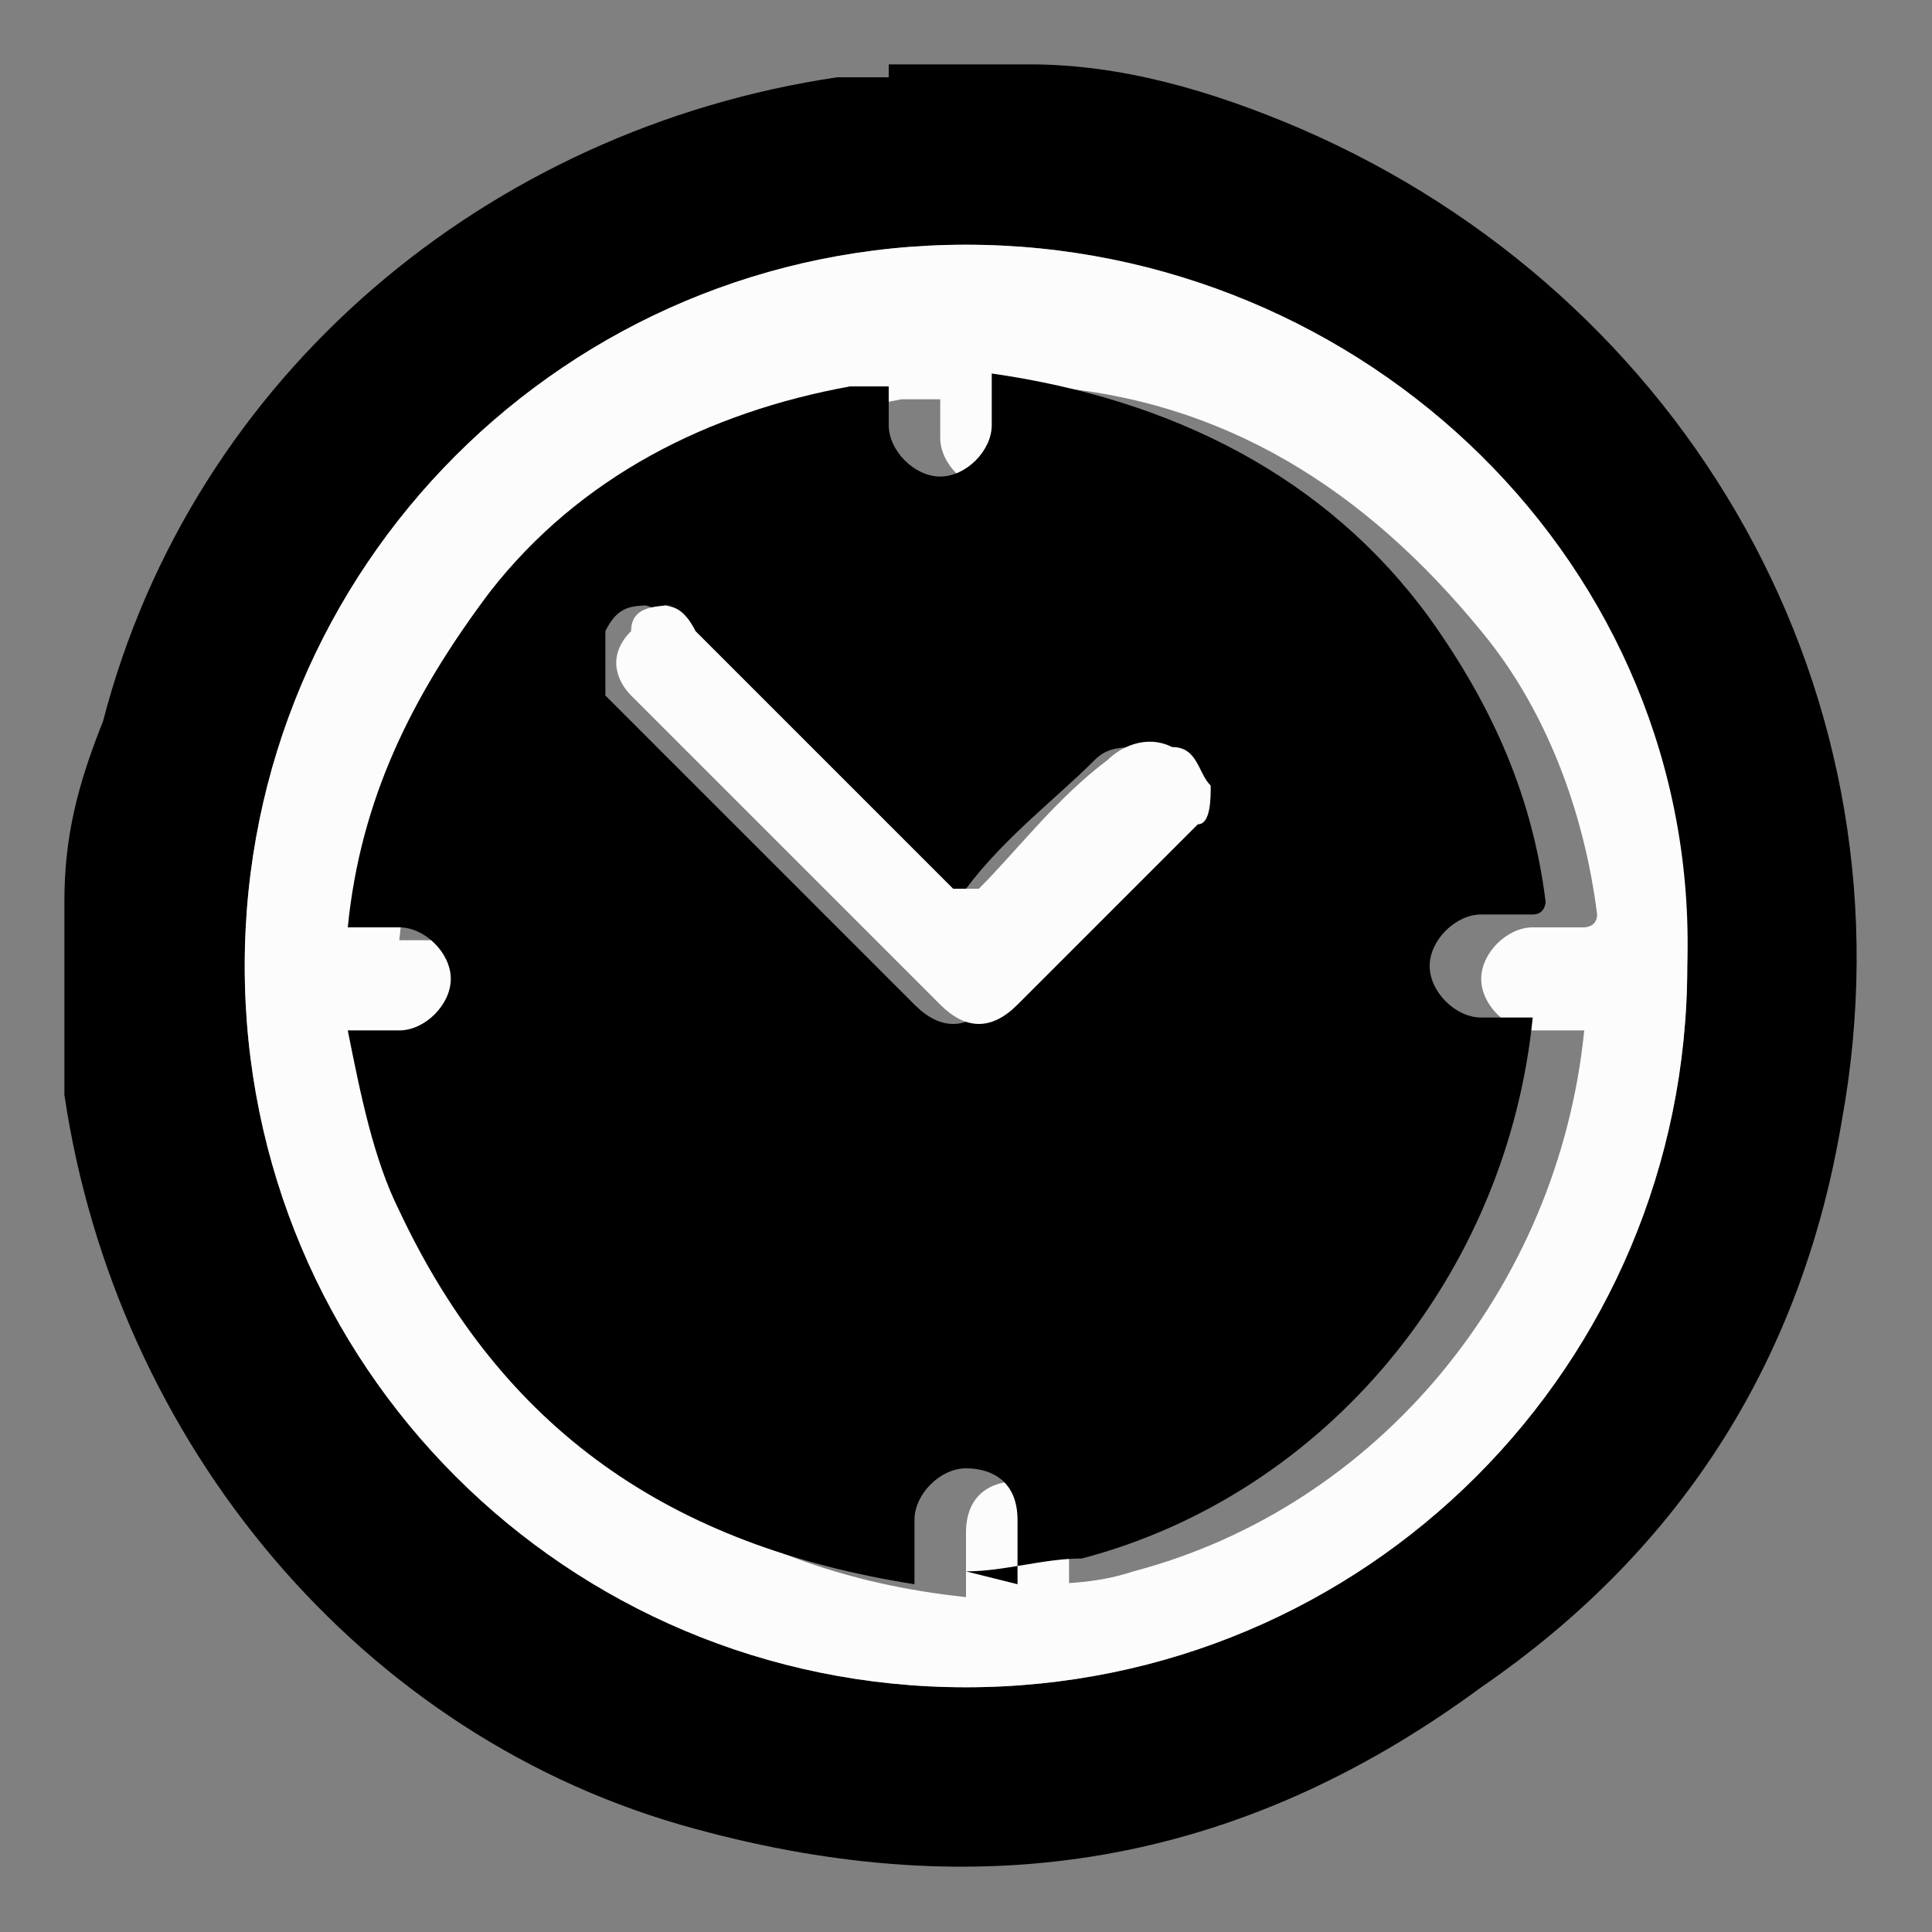 <?xml version="1.0" encoding="UTF-8"?>
<svg id="_레이어_1" data-name="레이어 1" xmlns="http://www.w3.org/2000/svg" version="1.1" viewBox="0 0 15 15">
  <rect x="0" y="0" width="15" height="15" fill="#808080" stroke="none"/>
  <defs>
    <style>
      .cls-1 {
        fill: none;
      }

      .cls-1, .cls-2, .cls-3 {
        stroke-width: 0px;
      }

      .cls-2 {
        fill: #000;
      }

      .cls-3 {
        fill: #fcfcfc;
      }
    </style>
  </defs>
  <rect class="cls-1" x="-805" y="-7783.5" width="1920" height="14608"/>
  <rect class="cls-1" x="-805" y="-7783.5" width="1920" height="14608"/>
  <g>
    <path class="cls-2" d="M7.5,13.1c3.1,0,5.6-2.5,5.6-5.6,0-3.1-2.5-5.6-5.6-5.6-3.1,0-5.6,2.5-5.6,5.6,0,3.1,2.5,5.6,5.6,5.6M6.9.5h1.1s0,0,0,0c.7,0,1.4.2,2.1.5,3,1.3,4.8,4.4,4.2,7.7-.3,1.8-1.2,3.3-2.8,4.4-1.9,1.4-3.9,1.7-6.1,1.1-2.6-.7-4.5-3-4.9-5.7,0-.1,0-.3,0-.4v-1.1s0,0,0,0c0-.5.1-.9.3-1.4C1.5,2.9,3.8,1,6.5.6c.2,0,.3,0,.4,0"/>
    <path class="cls-3" d="M7.9,12.3c.3,0,.6,0,.9-.1,1.9-.5,3.3-2.2,3.5-4.2,0,0,0,0,0,0-.1,0-.3,0-.4,0-.2,0-.4-.2-.4-.4,0-.2.2-.4.4-.4.1,0,.2,0,.4,0,0,0,.1,0,.1-.1-.1-.8-.4-1.6-.9-2.2-.9-1.1-2-1.8-3.4-1.9,0,0,0,0,0,0,0,.1,0,.2,0,.4,0,.2-.2.4-.4.4-.2,0-.4-.2-.4-.4,0-.1,0-.2,0-.3,0,0,0-.1,0,0-.1,0-.2,0-.3,0-1.1.2-2,.8-2.8,1.6-.6.7-1,1.6-1.1,2.6,0,0,0,.1,0,0,.1,0,.2,0,.4,0,.2,0,.4.2.4.4,0,.2-.2.4-.4.4-.1,0-.2,0-.4,0,0,0,0,0,0,0,0,.5.2,1,.4,1.4.8,1.7,2.1,2.7,4,2.9,0-.2,0-.3,0-.5,0-.3.2-.4.4-.4.2,0,.4.2.4.4,0,.2,0,.3,0,.5M7.5,13.1c-3.1,0-5.6-2.5-5.6-5.6,0-3.1,2.5-5.6,5.6-5.6,3.1,0,5.7,2.5,5.6,5.6,0,3.1-2.5,5.6-5.6,5.6"/>
    <path class="cls-2" d="M5.1,4.7c-.2,0-.3,0-.4.2,0,.2,0,.3,0,.5.8.8,1.6,1.6,2.4,2.4.2.2.4.2.6,0,.5-.5.9-.9,1.4-1.4,0,0,.1-.2.1-.3,0-.2-.1-.3-.3-.3-.2,0-.3,0-.4.1-.3.3-.7.6-1,1,0,0-.1,0-.2,0-.7-.7-1.3-1.3-2-2,0,0-.2-.2-.3-.2M7.9,12.3c0-.2,0-.3,0-.5,0-.3-.2-.4-.4-.4-.2,0-.4.2-.4.4,0,.2,0,.3,0,.5-1.9-.3-3.2-1.2-4-2.9-.2-.4-.3-.9-.4-1.4,0,0,0,0,0,0,.1,0,.2,0,.4,0,.2,0,.4-.2.4-.4,0-.2-.2-.4-.4-.4-.1,0-.2,0-.4,0,0,0,0,0,0,0,.1-1,.5-1.8,1.1-2.6.7-.9,1.7-1.4,2.8-1.6.1,0,.2,0,.3,0,0,0,0,0,0,0,0,.1,0,.2,0,.3,0,.2.2.4.4.4.2,0,.4-.2.4-.4,0-.1,0-.2,0-.4,0,0,0,0,0,0,1.4.2,2.6.8,3.4,1.9.5.7.8,1.4.9,2.2,0,0,0,.1-.1.1-.1,0-.2,0-.4,0-.2,0-.4.2-.4.4,0,.2.2.4.4.4.1,0,.3,0,.4,0,0,0,0,0,0,0-.2,2-1.6,3.7-3.5,4.2-.3,0-.6.1-.9.1"/>
    <path class="cls-3" d="M5.1,4.7c.1,0,.2,0,.3.2.7.7,1.3,1.3,2,2,0,0,.1,0,.2,0,.3-.3.6-.7,1-1,.1-.1.3-.2.5-.1.2,0,.2.2.3.3,0,.1,0,.3-.1.3-.5.5-.9.9-1.4,1.4-.2.2-.4.2-.6,0-.8-.8-1.6-1.6-2.4-2.4-.1-.1-.2-.3,0-.5,0-.2.2-.2.4-.2"/>
  </g>
  <rect class="cls-1" x="-805" y="-7783.5" width="1920" height="14608"/>
  <rect class="cls-1" x="-805" y="-7783.5" width="1920" height="14608"/>
</svg>